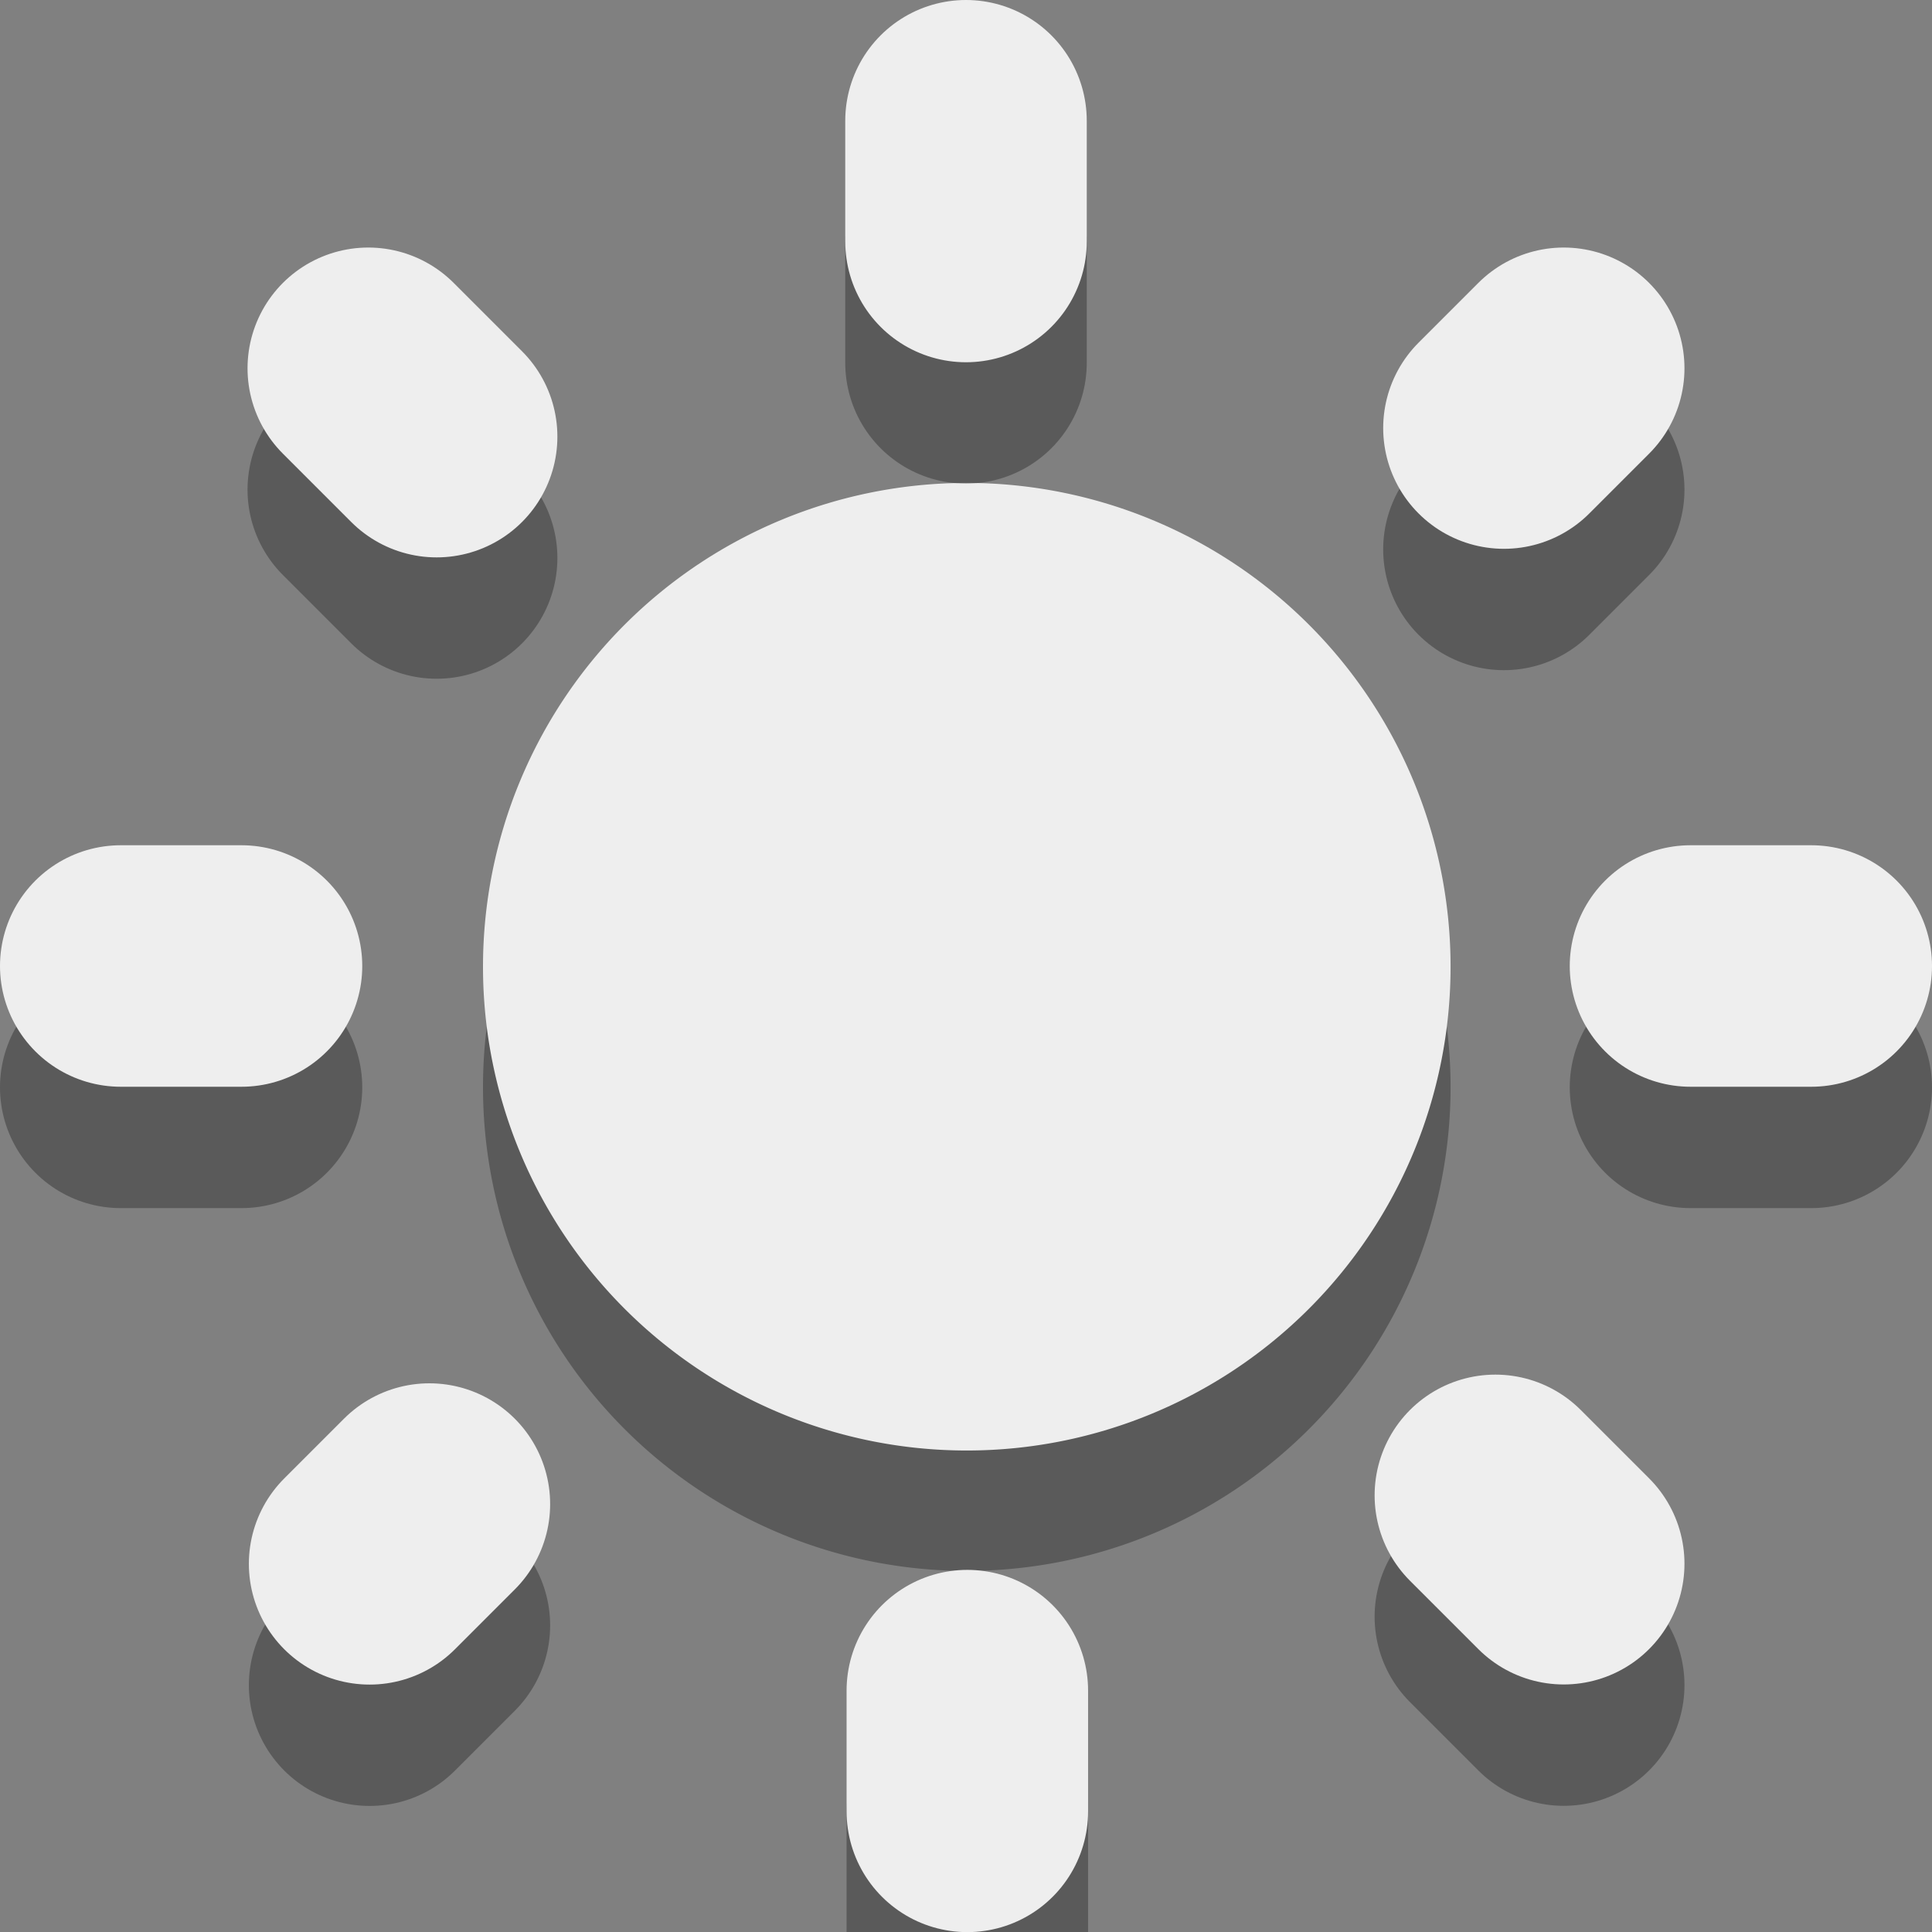 <?xml version="1.0" encoding="UTF-8" standalone="no"?>
<!-- Created with Inkscape (http://www.inkscape.org/) -->

<svg
   xmlns:dc="http://purl.org/dc/elements/1.1/"
   xmlns:cc="http://creativecommons.org/ns#"
   xmlns:rdf="http://www.w3.org/1999/02/22-rdf-syntax-ns#"
   xmlns:svg="http://www.w3.org/2000/svg"
   xmlns="http://www.w3.org/2000/svg"
   xmlns:sodipodi="http://sodipodi.sourceforge.net/DTD/sodipodi-0.dtd"
   xmlns:inkscape="http://www.inkscape.org/namespaces/inkscape"
   id="svg3187"
   height="16"
   width="16"
   version="1.0"
   inkscape:version="0.48.1 r9760"
   sodipodi:docname="full_dark-weather-clear-day.svg">
  <rect width="100%" height="100%" fill="#808080" stroke="none"/>
  <defs
     id="defs10" />
  <sodipodi:namedview
     pagecolor="#ffffff"
     bordercolor="#666666"
     borderopacity="1"
     objecttolerance="10"
     gridtolerance="10"
     guidetolerance="10"
     inkscape:pageopacity="0"
     inkscape:pageshadow="2"
     inkscape:window-width="838"
     inkscape:window-height="991"
     id="namedview8"
     showgrid="false"
     showguides="true"
     inkscape:guide-bbox="true"
     inkscape:snap-global="false"
     inkscape:zoom="32"
     inkscape:cx="7.2761286"
     inkscape:cy="7.1229926"
     inkscape:window-x="14"
     inkscape:window-y="24"
     inkscape:window-maximized="0"
     inkscape:current-layer="svg3187" />
  <path
     sodipodi:type="arc"
     style="opacity:0.3;fill:#000000;fill-opacity:1;stroke:none;color:#000000;fill-rule:nonzero;stroke-width:1;stroke-linecap:butt;stroke-linejoin:miter;stroke-miterlimit:4;stroke-opacity:1;stroke-dasharray:none;stroke-dashoffset:0;marker:none;visibility:visible;display:inline;overflow:visible;enable-background:accumulate"
     id="path3763"
     sodipodi:cx="8.0064726"
     sodipodi:cy="8.0064726"
     sodipodi:rx="4.0064726"
     sodipodi:ry="4.0064726"
     d="m 12.013,8.006 a 4.006,4.006 0 1 1 -8.013,0 4.006,4.006 0 1 1 8.013,0 z"
     transform="translate(0,0.997)" />
  <path
     d="m 12.013,8.006 a 4.006,4.006 0 1 1 -8.013,0 4.006,4.006 0 1 1 8.013,0 z"
     sodipodi:ry="4.0064726"
     sodipodi:rx="4.0064726"
     sodipodi:cy="8.0064726"
     sodipodi:cx="8.0064726"
     id="path3765"
     style="opacity:1;fill:#EEE;fill-opacity:1;stroke:none;color:#000000;fill-rule:nonzero;stroke-width:1;stroke-linecap:butt;stroke-linejoin:miter;stroke-miterlimit:4;stroke-opacity:1;stroke-dasharray:none;stroke-dashoffset:0;marker:none;visibility:visible;display:inline;overflow:visible;enable-background:accumulate"
     sodipodi:type="arc" />
  <path
     inkscape:connector-curvature="0"
     id="path2496-6-1"
     style="opacity:0.3;color:#000000;fill:none;stroke:#000000;stroke-width:2;stroke-linecap:round;stroke-linejoin:miter;stroke-miterlimit:4;stroke-opacity:1;stroke-dasharray:none;stroke-dashoffset:0;marker:none;visibility:visible;display:inline;overflow:visible;enable-background:accumulate"
     d="m 3.556,13.461 -0.495,0.495 m 4.95,1.05 0,1 M 12.95,13.955 l -0.566,-0.566 m 0.071,-8.839 0.495,-0.495 m -9.334,0.566 -0.566,-0.566 M 1,9.005 h 1 m 12,0 h 1 m -7,-6 v -1" />
  <path
     id="path2496-6"
     style="fill:none;stroke:#EEE;stroke-width:2;stroke-linecap:round;color:#000000;stroke-linejoin:miter;stroke-miterlimit:4;stroke-opacity:1;stroke-dasharray:none;stroke-dashoffset:0;marker:none;visibility:visible;display:inline;overflow:visible;enable-background:accumulate"
     d="m 3.556,12.456 -0.495,0.495 m 4.95,1.05 0,1 M 12.95,12.95 12.384,12.384 M 12.455,3.545 12.95,3.05 M 3.616,3.616 3.05,3.05 M 1,8 h 1 m 12,0 h 1 M 8,2 V 1" />
</svg>
